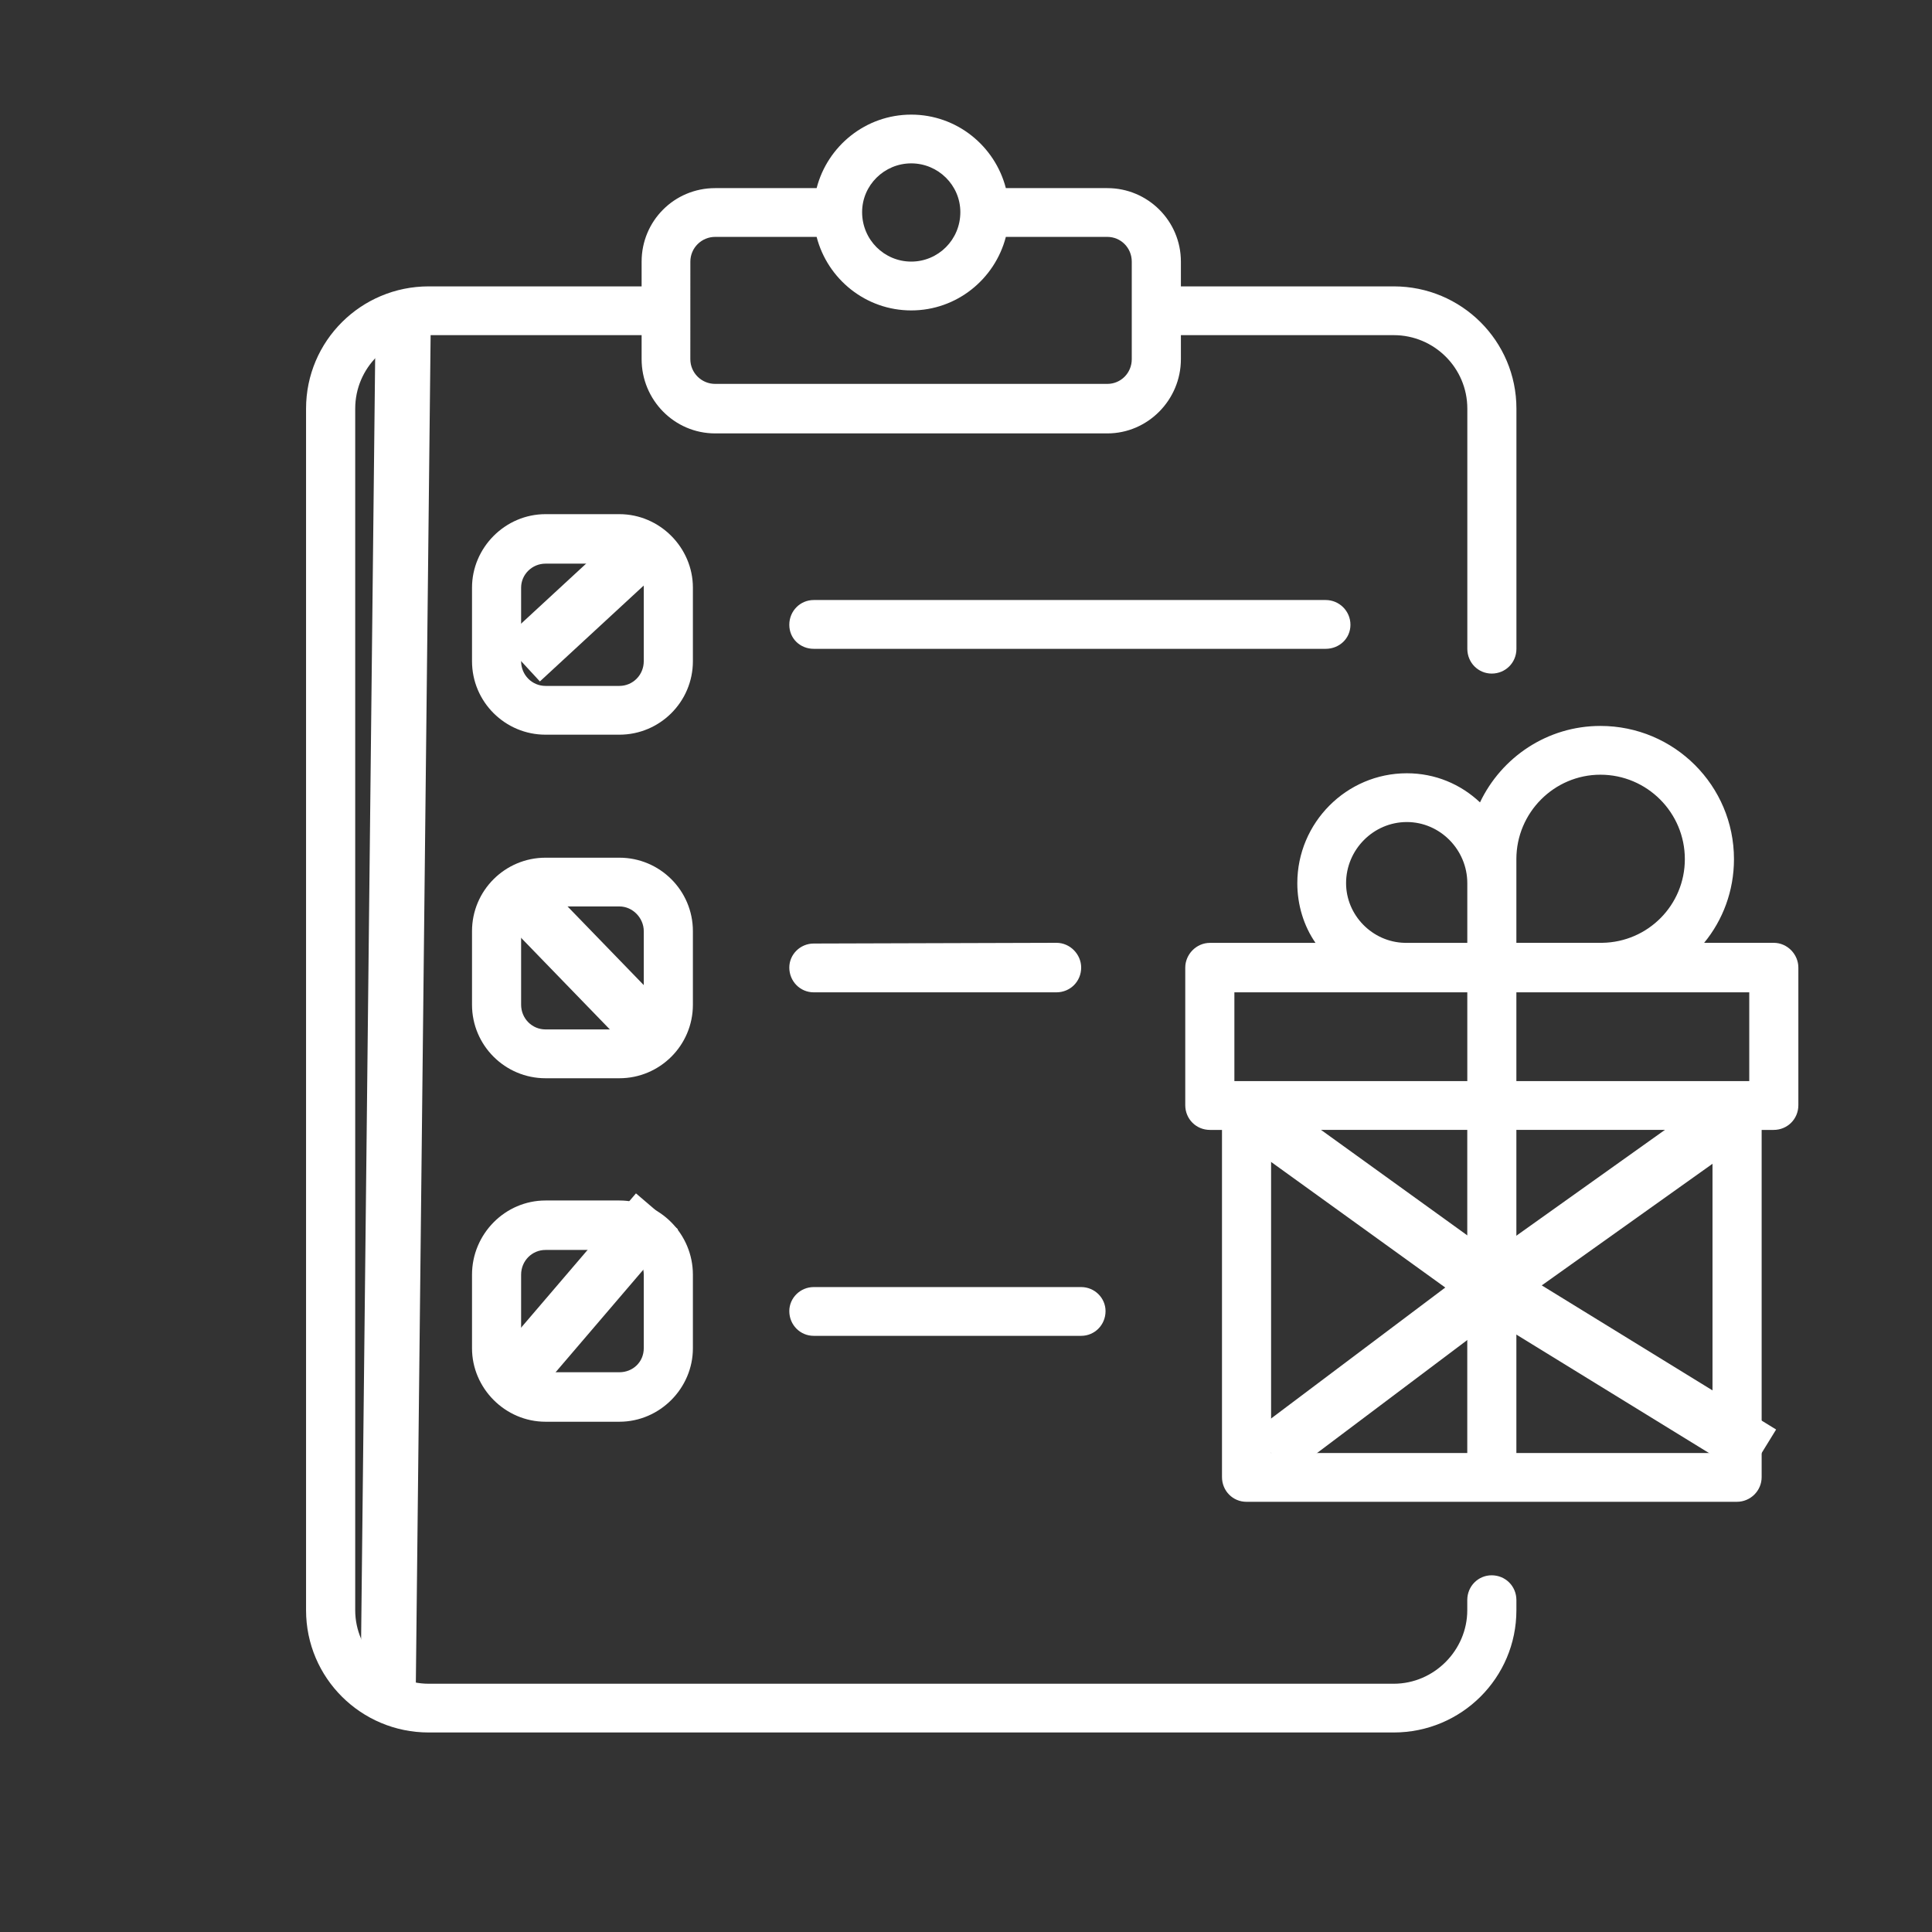 <svg width="70" height="70" viewBox="0 0 70 70" fill="none" xmlns="http://www.w3.org/2000/svg" xmlns:xlink="http://www.w3.org/1999/xlink">
<rect x="0" y="0" width="70" height="70" fill="#333333" stroke="none"/>
<path d="M54.045,57.076C53.558,57.076 53.162,57.471 53.162,57.972L53.162,58.341C53.162,59.791 51.961,61.005 50.497,61.005L15.533,61.005C14.07,61.005 12.87,59.792 12.87,58.341L12.87,14.806C12.87,13.33 14.07,12.143 15.533,12.143L23.247,12.143L23.247,13.013C23.247,14.49 24.433,15.703 25.91,15.703L40.123,15.703C41.586,15.703 42.786,14.49 42.786,13.013L42.786,12.143L50.499,12.143C51.963,12.143 53.164,13.33 53.164,14.806L53.164,23.508C53.164,24.009 53.559,24.405 54.048,24.405C54.548,24.405 54.943,24.009 54.943,23.508L54.943,14.806C54.943,12.354 52.953,10.376 50.499,10.376L42.786,10.376L42.786,9.48C42.786,8.003 41.586,6.816 40.123,6.816L36.444,6.816C36.048,5.287 34.664,4.153 33.016,4.153C31.368,4.153 29.983,5.287 29.588,6.816L25.91,6.816C24.433,6.816 23.247,8.003 23.247,9.48L23.247,10.376L15.533,10.376C13.081,10.376 11.089,12.354 11.089,14.806L11.089,58.341C11.089,60.793 13.08,62.771 15.533,62.771L50.498,62.771C52.95,62.771 54.942,60.793 54.942,58.341L54.942,57.972C54.941,57.471 54.546,57.076 54.045,57.076ZM33.016,5.919C33.991,5.919 34.795,6.71 34.795,7.686C34.795,8.688 33.991,9.478 33.016,9.478C32.04,9.478 31.236,8.688 31.236,7.686C31.236,6.71 32.04,5.919 33.016,5.919ZM25.013,9.48C25.013,8.979 25.422,8.583 25.91,8.583L29.588,8.583C29.983,10.112 31.368,11.247 33.016,11.247C34.664,11.247 36.048,10.113 36.444,8.583L40.122,8.583C40.609,8.583 41.006,8.979 41.006,9.48L41.006,13.013C41.006,13.514 40.61,13.909 40.122,13.909L25.909,13.909C25.421,13.909 25.012,13.514 25.012,13.013L25.013,9.48Z" fill="#FFFFFF"/>
<path d="M25.105,21.292C25.105,19.842 23.905,18.629 22.441,18.629L19.765,18.629C18.302,18.629 17.102,19.842 17.102,21.292L17.102,23.955C17.102,25.432 18.302,26.619 19.765,26.619L22.441,26.619C23.905,26.619 25.105,25.432 25.105,23.955L25.105,21.292ZM23.325,23.955C23.325,24.456 22.93,24.852 22.441,24.852L19.765,24.852C19.277,24.852 18.881,24.456 18.881,23.955L18.881,21.292C18.881,20.817 19.276,20.422 19.765,20.422L22.441,20.422C22.929,20.422 23.325,20.817 23.325,21.292L23.325,23.955Z" fill="#FFFFFF"/>
<path d="M25.105,33.739C25.105,32.262 23.905,31.076 22.441,31.076L19.765,31.076C18.302,31.076 17.102,32.262 17.102,33.739L17.102,36.402C17.102,37.88 18.302,39.067 19.765,39.067L22.441,39.067C23.905,39.067 25.105,37.88 25.105,36.402L25.105,33.739ZM23.325,36.401C23.325,36.903 22.93,37.298 22.441,37.298L19.765,37.298C19.277,37.298 18.881,36.903 18.881,36.401L18.881,33.738C18.881,33.263 19.276,32.842 19.765,32.842L22.441,32.842C22.929,32.842 23.325,33.264 23.325,33.738L23.325,36.401Z" fill="#FFFFFF"/>
<path d="M22.441,43.496L19.765,43.496C18.302,43.496 17.102,44.708 17.102,46.186L17.102,48.849C17.102,50.299 18.302,51.512 19.765,51.512L22.441,51.512C23.905,51.512 25.105,50.3 25.105,48.849L25.105,46.186C25.105,44.708 23.905,43.496 22.441,43.496ZM23.325,48.848C23.325,49.349 22.93,49.719 22.441,49.719L19.765,49.719C19.277,49.719 18.881,49.349 18.881,48.848L18.881,46.185C18.881,45.683 19.276,45.288 19.765,45.288L22.441,45.288C22.929,45.288 23.325,45.683 23.325,46.185L23.325,48.848Z" fill="#FFFFFF"/>
<path d="M48.929,22.637C48.929,22.136 48.521,21.74 48.033,21.74L29.482,21.74C28.994,21.74 28.598,22.136 28.598,22.637C28.598,23.138 28.994,23.508 29.482,23.508L48.033,23.508C48.521,23.508 48.929,23.138 48.929,22.637Z" fill="#FFFFFF"/>
<path d="M29.482,35.954L29.495,35.954L38.276,35.954C38.777,35.954 39.173,35.558 39.173,35.057C39.173,34.582 38.777,34.16 38.276,34.16L29.482,34.186C28.994,34.186 28.598,34.581 28.598,35.056C28.598,35.558 28.994,35.954 29.482,35.954Z" fill="#FFFFFF"/>
<path d="M29.482,48.4L39.173,48.4C39.66,48.4 40.056,48.005 40.056,47.504C40.056,47.029 39.662,46.633 39.173,46.633L29.482,46.633C28.994,46.633 28.598,47.029 28.598,47.504C28.598,48.005 28.994,48.4 29.482,48.4Z" fill="#FFFFFF"/>
<path d="M64.263,34.16L61.744,34.16C62.417,33.343 62.825,32.287 62.825,31.128C62.825,28.465 60.663,26.302 57.986,26.302C56.061,26.302 54.401,27.437 53.623,29.072C52.923,28.412 52.001,28.017 50.972,28.017C48.783,28.017 47.004,29.81 47.004,32C47.004,32.791 47.241,33.555 47.663,34.162L43.84,34.162C43.339,34.162 42.944,34.584 42.944,35.059L42.944,40.042C42.944,40.543 43.339,40.939 43.84,40.939L44.275,40.939L44.275,53.517C44.275,54.018 44.67,54.413 45.159,54.413L62.931,54.413C63.419,54.413 63.828,54.018 63.828,53.517L63.828,40.939L64.262,40.939C64.763,40.939 65.158,40.543 65.158,40.042L65.158,35.059C65.159,34.582 64.764,34.16 64.263,34.16ZM63.379,39.17L54.941,39.17L54.941,35.954L57.986,35.954C58.04,35.954 58.079,35.954 58.132,35.954L63.379,35.954L63.379,39.17ZM54.941,31.128C54.941,29.44 56.313,28.069 57.986,28.069C59.674,28.069 61.045,29.44 61.045,31.128C61.045,32.79 59.713,34.135 58.053,34.16L54.941,34.16L54.941,31.998L54.941,31.128ZM48.771,31.999C48.771,30.786 49.76,29.784 50.973,29.784C52.174,29.784 53.163,30.786 53.163,31.999L53.163,34.161L50.894,34.161C49.721,34.134 48.771,33.158 48.771,31.999ZM44.724,35.954L50.894,35.954C50.921,35.954 50.948,35.954 50.973,35.954L53.163,35.954L53.163,39.17L44.724,39.17L44.724,35.954ZM46.054,40.938L53.162,40.938L53.162,52.645L46.054,52.645L46.054,40.938ZM62.047,52.645L54.941,52.645L54.941,40.938L62.047,40.938L62.047,52.645Z" fill="#FFFFFF"/>
<path d="M44.763,41.168L53.466,47.444L54.636,45.822L45.933,39.546L44.763,41.168Z" fill="#FFFFFF"/>
<path d="M53.45,45.834L45.454,51.846L46.656,53.445L54.652,47.432L53.45,45.834Z" fill="#FFFFFF"/>
<path d="M54.631,47.448L62.627,41.753L61.467,40.123L53.471,45.819L54.631,47.448Z" fill="#FFFFFF"/>
<path d="M53.527,47.485L63.304,53.497L64.352,51.794L54.575,45.781L53.527,47.485Z" fill="#FFFFFF"/>
<path d="M13.607,11.675L13.058,61.764L15.058,61.786L15.607,11.697L13.607,11.675Z" fill="#FFFFFF"/>
<path d="M22.575,19.185L18.204,23.221L19.561,24.69L23.931,20.654L22.575,19.185Z" fill="#FFFFFF"/>
<path d="M18.164,33.24L23.084,38.318L24.52,36.926L19.601,31.849L18.164,33.24Z" fill="#FFFFFF"/>
<path d="M23.042,43.238L18.122,48.99L19.642,50.29L24.562,44.538L23.042,43.238Z" fill="#FFFFFF"/>
</svg>

